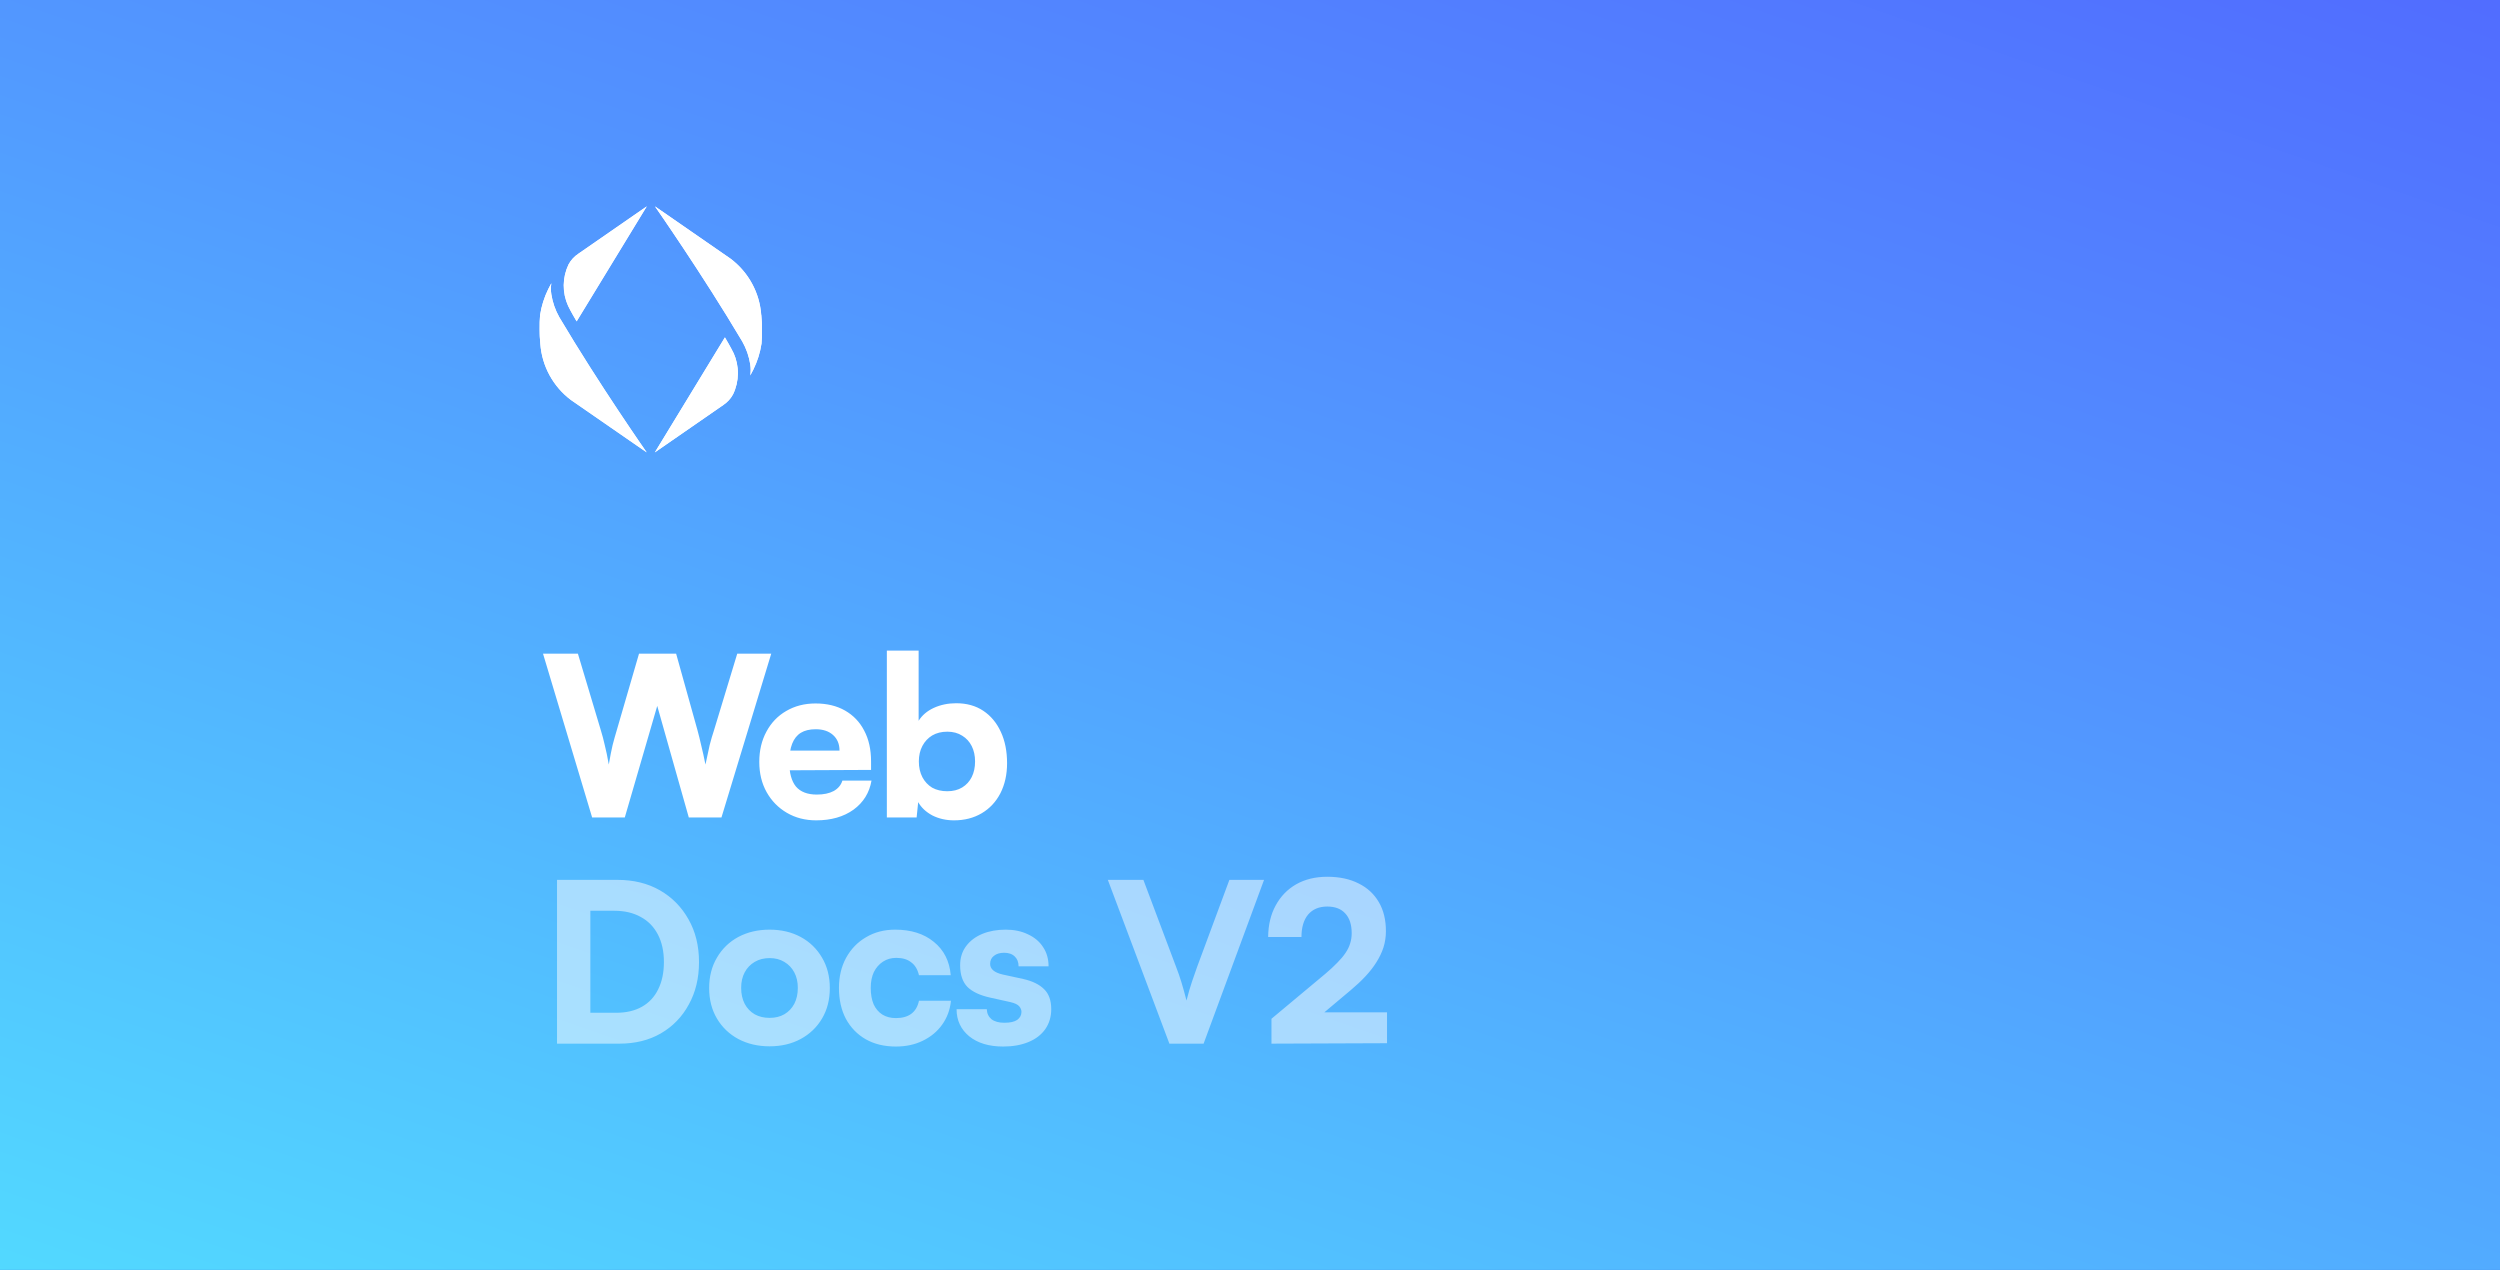 <svg width="630" height="320" viewBox="0 0 630 320" fill="none" xmlns="http://www.w3.org/2000/svg">
<rect width="630" height="320" fill="black"/>
<rect width="630" height="320" fill="#5298FF"/>
<rect width="630" height="320" fill="url(#paint0_linear_1_2)" style="mix-blend-mode:color"/>
<path d="M149.216 206L136.84 164.728H145.632L151.4 183.992C151.773 185.187 152.109 186.456 152.408 187.8C152.744 189.107 153.08 190.731 153.416 192.672C153.752 190.693 154.069 189.069 154.368 187.8C154.704 186.493 155.059 185.224 155.432 183.992L161.032 164.728H170.384L175.76 183.992C176.096 185.224 176.413 186.512 176.712 187.856C177.048 189.2 177.403 190.805 177.776 192.672C178.187 190.656 178.541 189.013 178.84 187.744C179.176 186.437 179.531 185.224 179.904 184.104L185.784 164.728H194.352L181.808 206H173.576L165.624 177.888L157.448 206H149.216ZM205.676 206.728C202.913 206.728 200.449 206.093 198.284 204.824C196.118 203.555 194.42 201.819 193.188 199.616C191.956 197.413 191.34 194.875 191.34 192C191.34 189.125 191.937 186.587 193.132 184.384C194.326 182.144 195.988 180.408 198.116 179.176C200.281 177.907 202.745 177.272 205.508 177.272C208.382 177.272 210.865 177.869 212.956 179.064C215.046 180.259 216.652 181.939 217.772 184.104C218.929 186.269 219.508 188.864 219.508 191.888V194.016L195.54 194.128L195.652 189.144H211.556C211.556 187.501 211.014 186.195 209.932 185.224C208.849 184.253 207.393 183.768 205.564 183.768C204.033 183.768 202.782 184.067 201.812 184.664C200.841 185.261 200.113 186.176 199.628 187.408C199.142 188.64 198.9 190.189 198.9 192.056C198.9 194.781 199.46 196.835 200.58 198.216C201.737 199.56 203.492 200.232 205.844 200.232C207.561 200.232 208.98 199.933 210.1 199.336C211.22 198.701 211.948 197.824 212.284 196.704H219.62C219.097 199.765 217.585 202.211 215.084 204.04C212.582 205.832 209.446 206.728 205.676 206.728ZM230.99 206H223.486V163.944H231.494V181.64C232.353 180.259 233.622 179.176 235.302 178.392C237.02 177.608 238.905 177.216 240.958 177.216C243.609 177.216 245.886 177.851 247.79 179.12C249.694 180.389 251.169 182.163 252.214 184.44C253.26 186.68 253.782 189.312 253.782 192.336C253.782 195.173 253.222 197.693 252.102 199.896C250.982 202.061 249.414 203.741 247.398 204.936C245.382 206.131 243.049 206.728 240.398 206.728C238.42 206.728 236.609 206.317 234.966 205.496C233.361 204.637 232.166 203.517 231.382 202.136L230.99 206ZM231.55 191.888C231.55 193.381 231.849 194.707 232.446 195.864C233.044 196.984 233.865 197.861 234.91 198.496C235.993 199.093 237.262 199.392 238.718 199.392C240.174 199.392 241.425 199.075 242.47 198.44C243.516 197.805 244.318 196.928 244.878 195.808C245.438 194.688 245.718 193.381 245.718 191.888C245.718 190.432 245.438 189.144 244.878 188.024C244.318 186.904 243.516 186.027 242.47 185.392C241.425 184.72 240.174 184.384 238.718 184.384C237.262 184.384 235.993 184.701 234.91 185.336C233.865 185.971 233.044 186.848 232.446 187.968C231.849 189.088 231.55 190.395 231.55 191.888Z" fill="white"/>
<g clip-path="url(#clip0_1_2)">
<path d="M143.166 77.083C143.784 78.393 145.313 80.982 145.313 80.982L162.988 52L145.737 63.948C144.71 64.628 143.866 65.549 143.282 66.629C142.496 68.258 142.079 70.038 142.059 71.843C142.039 73.649 142.417 75.438 143.166 77.083Z" fill="white"/>
<path d="M136.162 86.627C136.357 89.399 137.147 92.098 138.478 94.543C139.81 96.988 141.653 99.122 143.884 100.803L162.965 114C162.965 114 151.027 96.936 140.958 79.956C139.938 78.162 139.253 76.2 138.934 74.165C138.793 73.244 138.793 72.306 138.934 71.385C138.672 71.868 138.162 72.856 138.162 72.856C137.141 74.921 136.446 77.129 136.1 79.404C135.902 81.808 135.922 84.226 136.162 86.627Z" fill="white"/>
<path d="M184.842 88.917C184.224 87.607 182.695 85.018 182.695 85.018L165.019 114L182.27 102.06C183.298 101.379 184.142 100.459 184.726 99.379C185.513 97.749 185.931 95.968 185.951 94.16C185.971 92.353 185.592 90.564 184.842 88.917Z" fill="white"/>
<path d="M191.846 79.373C191.651 76.601 190.861 73.902 189.529 71.457C188.198 69.012 186.355 66.878 184.124 65.197L165.042 52C165.042 52 176.973 69.064 187.05 86.044C188.067 87.839 188.75 89.8 189.066 91.835C189.207 92.756 189.207 93.694 189.066 94.615C189.328 94.132 189.838 93.144 189.838 93.144C190.859 91.079 191.554 88.871 191.9 86.596C192.101 84.192 192.083 81.774 191.846 79.373Z" fill="white"/>
<g style="mix-blend-mode:color">
<path d="M143.282 66.629C143.866 65.549 144.71 64.628 145.737 63.948L162.988 52L145.313 80.99C145.313 80.99 143.768 78.401 143.166 77.091C142.415 75.444 142.037 73.654 142.057 71.847C142.077 70.04 142.495 68.259 143.282 66.629ZM136.162 86.627C136.357 89.399 137.147 92.098 138.478 94.543C139.81 96.988 141.653 99.122 143.884 100.803L162.965 114C162.965 114 151.027 96.936 140.958 79.956C139.938 78.162 139.253 76.2 138.934 74.165C138.793 73.244 138.793 72.306 138.934 71.385C138.672 71.868 138.162 72.856 138.162 72.856C137.141 74.921 136.446 77.129 136.1 79.404C135.902 81.808 135.922 84.226 136.162 86.627ZM184.811 88.924C184.193 87.615 182.664 85.026 182.664 85.026L165.019 114L182.27 102.06C183.298 101.379 184.142 100.459 184.726 99.379C185.513 97.749 185.931 95.968 185.951 94.16C185.971 92.353 185.592 90.564 184.842 88.917L184.811 88.924ZM191.815 79.381C191.62 76.609 190.83 73.91 189.498 71.465C188.167 69.02 186.324 66.885 184.093 65.204L165.042 52C165.042 52 176.973 69.064 187.05 86.044C188.067 87.839 188.75 89.8 189.066 91.835C189.207 92.756 189.207 93.694 189.066 94.615C189.328 94.132 189.838 93.144 189.838 93.144C190.859 91.079 191.554 88.871 191.9 86.596C192.101 84.192 192.083 81.774 191.846 79.373L191.815 79.381Z" fill="white"/>
</g>
</g>
<path opacity="0.5" d="M156.104 263H140.368V221.728H155.6C159.669 221.728 163.235 222.605 166.296 224.36C169.357 226.115 171.765 228.56 173.52 231.696C175.275 234.795 176.152 238.379 176.152 242.448C176.152 246.48 175.293 250.045 173.576 253.144C171.896 256.243 169.544 258.669 166.52 260.424C163.533 262.141 160.061 263 156.104 263ZM148.768 225.592V259.248L144.792 255.216H155.264C157.803 255.216 159.968 254.712 161.76 253.704C163.552 252.696 164.915 251.24 165.848 249.336C166.819 247.395 167.304 245.099 167.304 242.448C167.304 239.76 166.8 237.445 165.792 235.504C164.784 233.563 163.347 232.088 161.48 231.08C159.613 230.035 157.392 229.512 154.816 229.512H144.792L148.768 225.592ZM178.707 249C178.707 246.088 179.36 243.531 180.667 241.328C181.973 239.088 183.765 237.352 186.043 236.12C188.357 234.888 190.989 234.272 193.939 234.272C196.888 234.272 199.501 234.888 201.779 236.12C204.056 237.352 205.848 239.088 207.155 241.328C208.461 243.531 209.115 246.088 209.115 249C209.115 251.912 208.461 254.469 207.155 256.672C205.848 258.875 204.056 260.592 201.779 261.824C199.501 263.056 196.888 263.672 193.939 263.672C190.989 263.672 188.357 263.056 186.043 261.824C183.765 260.592 181.973 258.875 180.667 256.672C179.36 254.469 178.707 251.912 178.707 249ZM186.771 248.944C186.771 250.475 187.069 251.819 187.667 252.976C188.264 254.096 189.104 254.973 190.187 255.608C191.269 256.205 192.52 256.504 193.939 256.504C195.357 256.504 196.589 256.205 197.635 255.608C198.717 254.973 199.557 254.096 200.155 252.976C200.752 251.819 201.051 250.475 201.051 248.944C201.051 247.451 200.752 246.144 200.155 245.024C199.557 243.904 198.717 243.027 197.635 242.392C196.589 241.757 195.357 241.44 193.939 241.44C192.52 241.44 191.269 241.757 190.187 242.392C189.104 243.027 188.264 243.904 187.667 245.024C187.069 246.144 186.771 247.451 186.771 248.944ZM211.418 248.944C211.418 246.107 212.016 243.587 213.21 241.384C214.442 239.144 216.122 237.408 218.25 236.176C220.378 234.907 222.824 234.272 225.586 234.272C229.581 234.272 232.829 235.299 235.33 237.352C237.869 239.405 239.288 242.205 239.586 245.752H231.578C231.242 244.296 230.589 243.213 229.618 242.504C228.685 241.757 227.434 241.384 225.866 241.384C224.597 241.384 223.477 241.701 222.506 242.336C221.536 242.971 220.77 243.848 220.21 244.968C219.688 246.088 219.426 247.413 219.426 248.944C219.426 250.549 219.669 251.931 220.154 253.088C220.677 254.208 221.405 255.067 222.338 255.664C223.309 256.261 224.448 256.56 225.754 256.56C227.36 256.56 228.648 256.205 229.618 255.496C230.626 254.749 231.28 253.648 231.578 252.192H239.642C239.418 254.469 238.672 256.485 237.402 258.24C236.17 259.957 234.546 261.301 232.53 262.272C230.552 263.243 228.293 263.728 225.754 263.728C222.842 263.728 220.304 263.112 218.138 261.88C216.01 260.648 214.349 258.931 213.154 256.728C211.997 254.525 211.418 251.931 211.418 248.944ZM241.056 254.32H248.672C248.709 255.365 249.101 256.205 249.848 256.84C250.632 257.437 251.714 257.736 253.096 257.736C254.552 257.736 255.634 257.493 256.344 257.008C257.053 256.485 257.408 255.813 257.408 254.992C257.408 254.507 257.221 254.04 256.848 253.592C256.474 253.144 255.728 252.789 254.608 252.528L249.568 251.408C246.992 250.848 245.069 249.952 243.8 248.72C242.568 247.451 241.952 245.621 241.952 243.232C241.952 241.365 242.456 239.76 243.464 238.416C244.472 237.072 245.834 236.045 247.552 235.336C249.269 234.627 251.229 234.272 253.432 234.272C255.56 234.272 257.426 234.664 259.032 235.448C260.674 236.195 261.944 237.259 262.84 238.64C263.773 240.021 264.24 241.645 264.24 243.512H256.68C256.68 242.467 256.362 241.645 255.728 241.048C255.093 240.413 254.197 240.096 253.04 240.096C251.957 240.096 251.098 240.357 250.464 240.88C249.829 241.365 249.512 242.037 249.512 242.896C249.512 244.203 250.576 245.099 252.704 245.584L257.856 246.704C260.17 247.227 261.925 248.085 263.12 249.28C264.314 250.437 264.912 252.117 264.912 254.32C264.912 256.224 264.408 257.904 263.4 259.36C262.392 260.779 260.973 261.861 259.144 262.608C257.314 263.355 255.205 263.728 252.816 263.728C249.232 263.728 246.376 262.869 244.248 261.152C242.12 259.397 241.056 257.12 241.056 254.32ZM294.685 263L279.173 221.728H288.133L296.365 243.624C296.85 244.856 297.298 246.144 297.709 247.488C298.119 248.832 298.549 250.381 298.997 252.136C299.482 250.232 299.949 248.627 300.397 247.32C300.845 246.013 301.274 244.781 301.685 243.624L309.805 221.728H318.541L303.309 263H294.685ZM349.53 262.888L320.41 263V256.728L333.962 245.416C335.156 244.408 336.164 243.475 336.986 242.616C337.844 241.757 338.535 240.936 339.058 240.152C339.618 239.331 340.01 238.528 340.234 237.744C340.495 236.96 340.626 236.101 340.626 235.168C340.626 233.003 340.084 231.341 339.002 230.184C337.956 229.027 336.444 228.448 334.466 228.448C332.412 228.448 330.807 229.12 329.65 230.464C328.53 231.808 327.97 233.693 327.97 236.12H319.57C319.607 233.059 320.242 230.408 321.474 228.168C322.706 225.891 324.423 224.117 326.626 222.848C328.866 221.579 331.479 220.944 334.466 220.944C337.527 220.944 340.159 221.504 342.362 222.624C344.564 223.707 346.263 225.275 347.458 227.328C348.652 229.344 349.25 231.789 349.25 234.664C349.25 236.083 349.044 237.445 348.634 238.752C348.223 240.021 347.626 241.272 346.842 242.504C346.095 243.699 345.18 244.875 344.098 246.032C343.015 247.189 341.783 248.347 340.402 249.504L330.938 257.456L327.858 255.104H349.53V262.888Z" fill="white"/>
<defs>
<linearGradient id="paint0_linear_1_2" x1="450" y1="-330.435" x2="180.849" y2="442.658" gradientUnits="userSpaceOnUse">
<stop stop-color="#513EFF"/>
<stop offset="0.18" stop-color="#5157FF"/>
<stop offset="0.57" stop-color="#5298FF"/>
<stop offset="1" stop-color="#52E5FF"/>
</linearGradient>
<clipPath id="clip0_1_2">
<rect width="56" height="62" fill="white" transform="translate(136 52)"/>
</clipPath>
</defs>
</svg>
